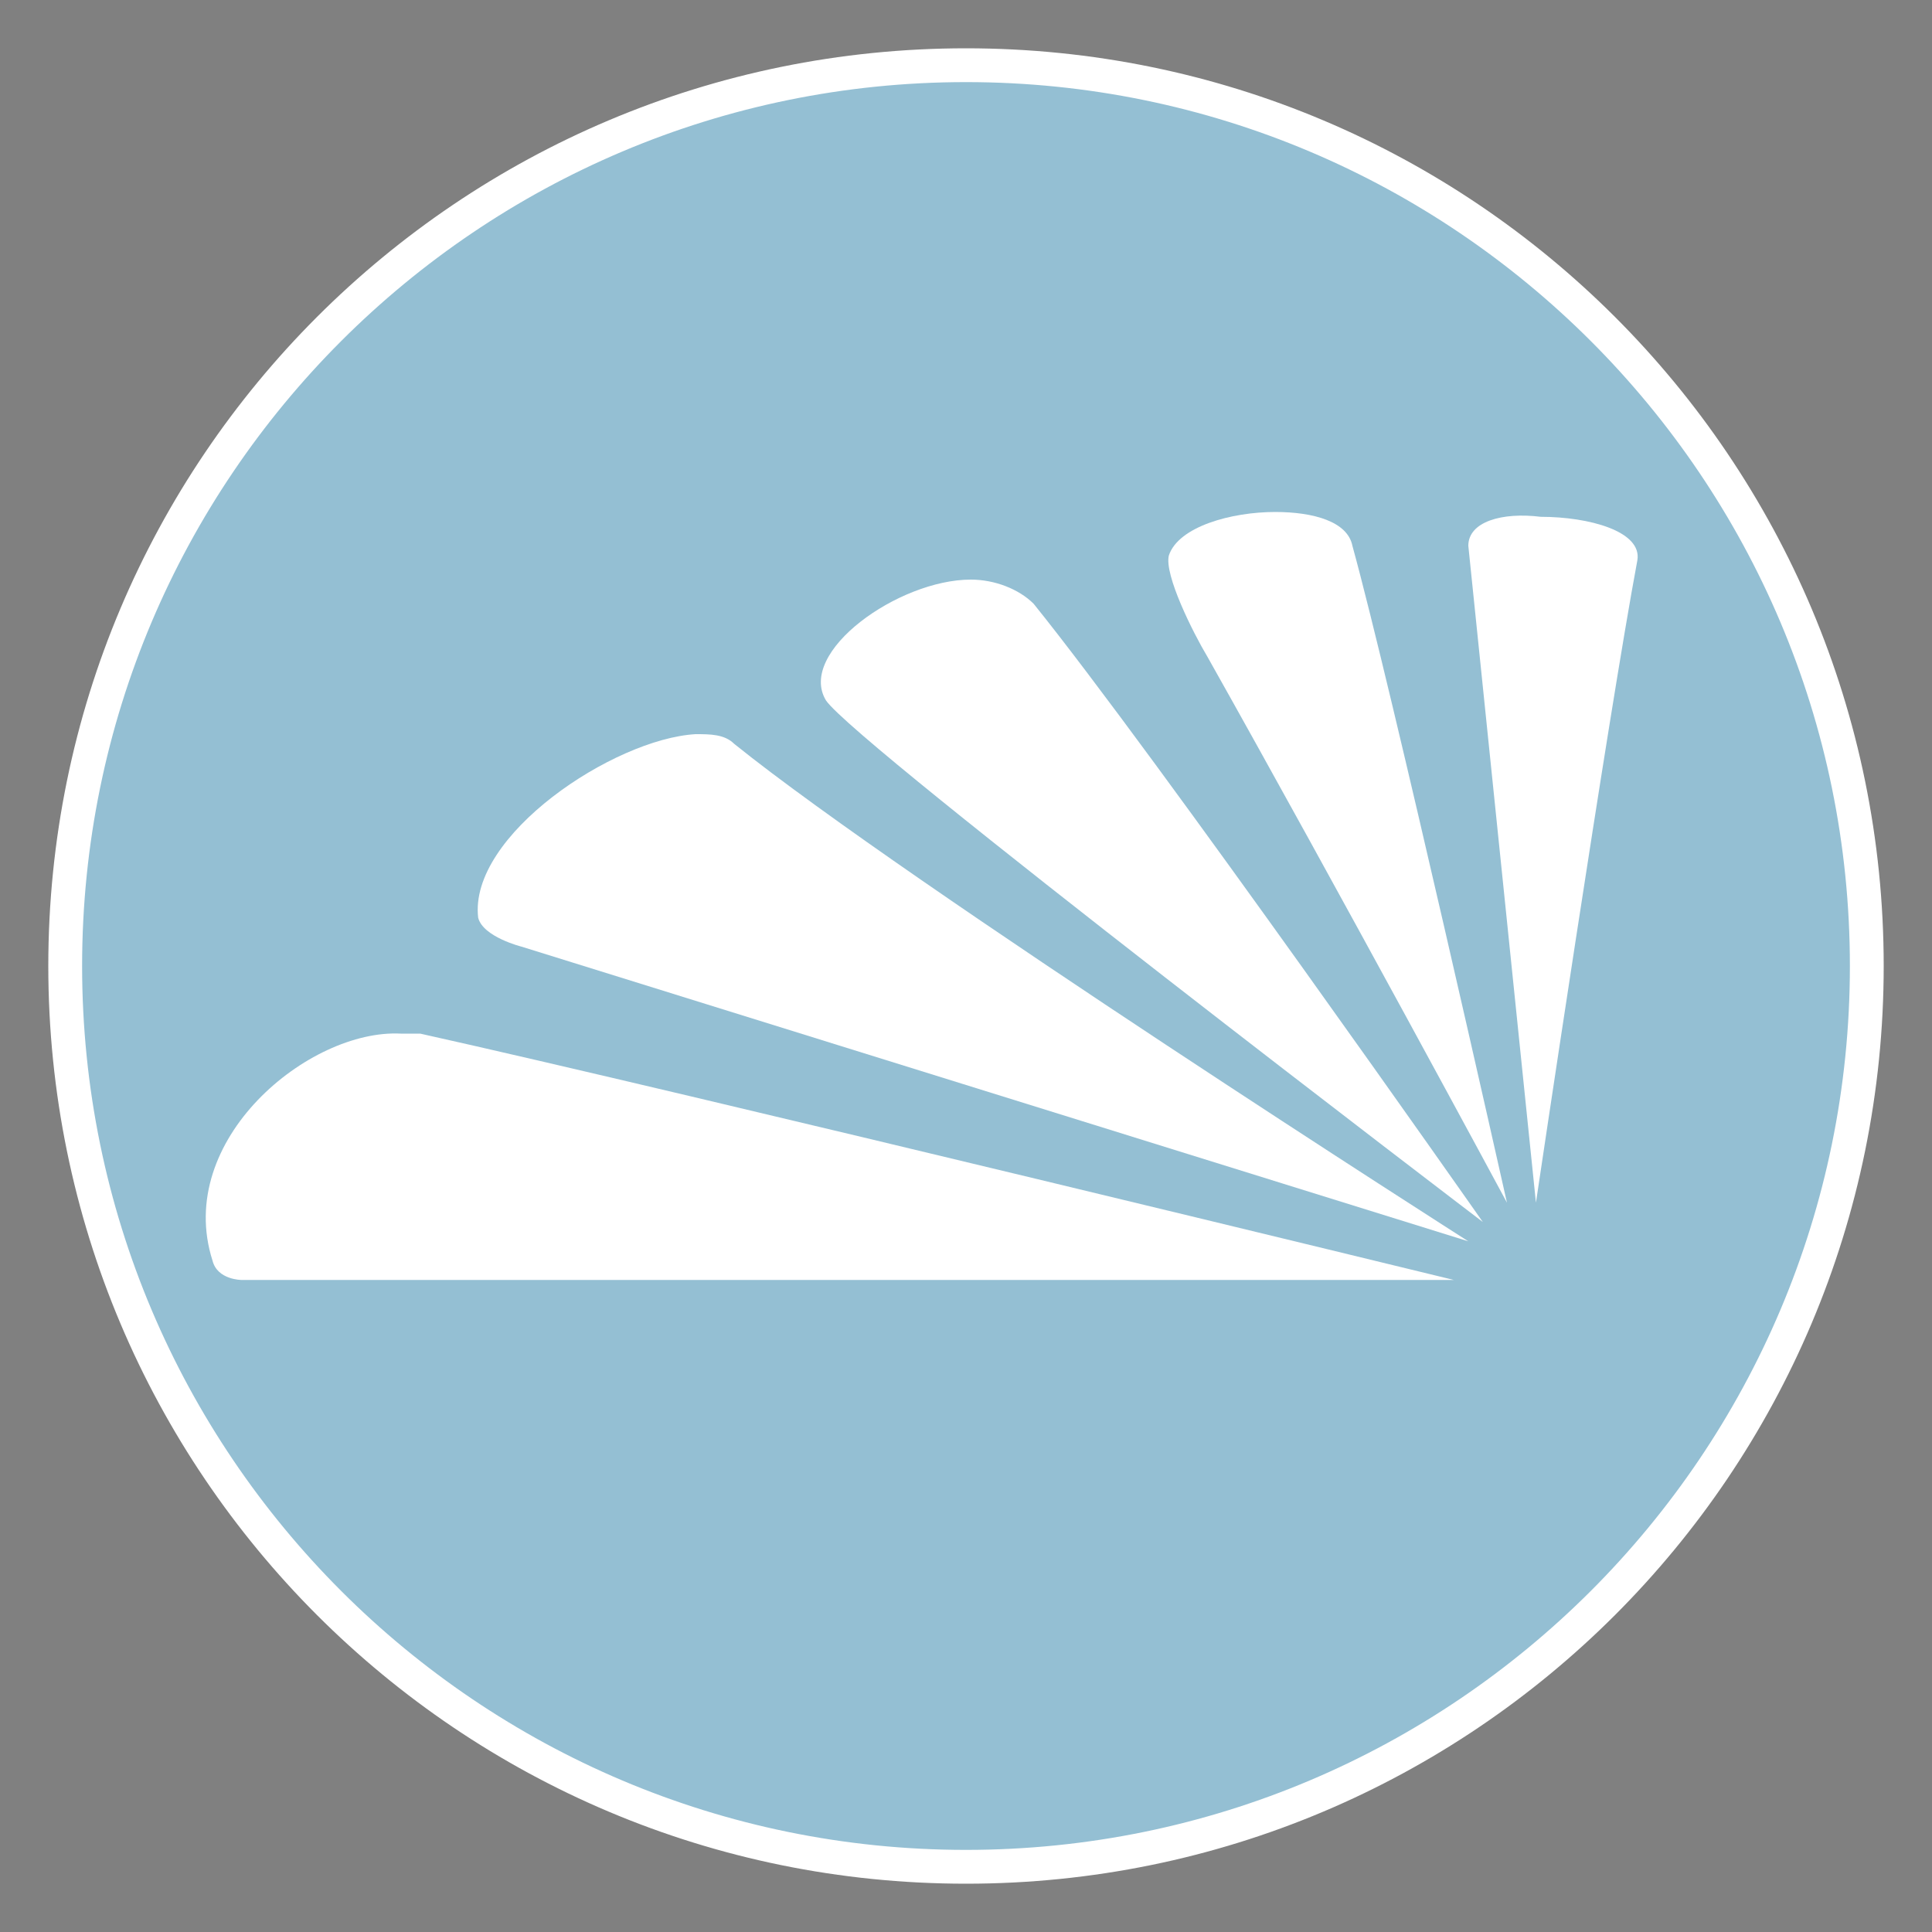 <?xml version="1.0" encoding="utf-8"?>
<!-- Generator: Adobe Illustrator 21.0.2, SVG Export Plug-In . SVG Version: 6.00 Build 0)  -->
<svg version="1.1" id="Layer_1" xmlns="http://www.w3.org/2000/svg" xmlns:xlink="http://www.w3.org/1999/xlink" x="0px" y="0px"
	 viewBox="0 0 40 40" style="enable-background:new 0 0 40 40;" xml:space="preserve">
<rect x="0" y="0" width="40" height="40" fill="#808080" stroke="none"/>
<style type="text/css">
	.st0{opacity:0.69;fill:#9DDAF7;enable-background:new    ;}
	.st1{fill:#231F20;}
	.st2{clip-path:url(#SVGID_4_);fill:#231F20;}
	.st3{fill:#FFFFFF;}
</style>
<g>
	<path id="XMLID_7830_" class="st0" d="M20,1.3C9.7,1.3,1.3,9.7,1.3,20S9.7,38.7,20,38.7S38.7,30.3,38.7,20S30.3,1.3,20,1.3"/>
	<g>
		<g>
			<polygon id="SVGID_1_" class="st1" points="35.5,24.6 35.6,24.6 35.5,24.6 			"/>
		</g>
		<g>
			<g>
				<defs>
					<polygon id="SVGID_2_" points="35.5,24.6 35.6,24.6 35.5,24.6 					"/>
				</defs>
				<clipPath id="SVGID_4_">
					<use xlink:href="#SVGID_2_"  style="overflow:visible;"/>
				</clipPath>
				<rect x="35.5" y="24.6" class="st2" width="0.1" height="0"/>
			</g>
		</g>
	</g>
	<g>
		<g>
			<g>
				<path id="SVGID_3_" class="st3" d="M9.9,19c0.1,0.4,0.9,0.6,0.9,0.6l19.6,6.1c0,0-11.6-7.4-15.2-10.3c-0.2-0.2-0.5-0.2-0.8-0.2
					C12.7,15.3,9.7,17.3,9.9,19"/>
			</g>
		</g>
		<g>
			<g>
				<path id="SVGID_5_" class="st3" d="M30.4,11.3l1.4,13.6c0,0,1.5-10.1,2.1-13.3c0.1-0.6-1-0.9-2-0.9
					C31.1,10.6,30.4,10.8,30.4,11.3"/>
			</g>
		</g>
		<g>
			<g>
				<path id="SVGID_7_" class="st3" d="M24.2,11.5c-0.1,0.4,0.5,1.6,0.8,2.1c2.7,4.8,6.2,11.3,6.2,11.3s-2.4-10.7-3.2-13.6
					c-0.1-0.5-0.8-0.7-1.6-0.7C25.5,10.6,24.4,10.9,24.2,11.5"/>
			</g>
		</g>
		<g>
			<g>
				<path id="SVGID_9_" class="st3" d="M4.4,26.1c0.1,0.4,0.6,0.4,0.6,0.4l25.1,0c0,0-16-3.9-21.4-5.1c-0.1,0-0.3,0-0.4,0
					C6.4,21.3,3.6,23.6,4.4,26.1"/>
			</g>
		</g>
		<g>
			<g>
				<path id="SVGID_11_" class="st3" d="M17.1,14.5c0.6,0.9,13.6,10.8,13.6,10.8s-6.8-9.7-9.3-12.8c-0.3-0.3-0.8-0.5-1.3-0.5
					C18.6,12,16.5,13.5,17.1,14.5"/>
			</g>
		</g>
	</g>
	<path class="st3" d="M20,39C9.5,39,1,30.5,1,20S9.5,1,20,1s19,8.5,19,19S30.5,39,20,39z M20,1.7C9.9,1.7,1.7,9.9,1.7,20
		S9.9,38.3,20,38.3c10.1,0,18.3-8.2,18.3-18.3S30.1,1.7,20,1.7z"/>
</g>
</svg>
